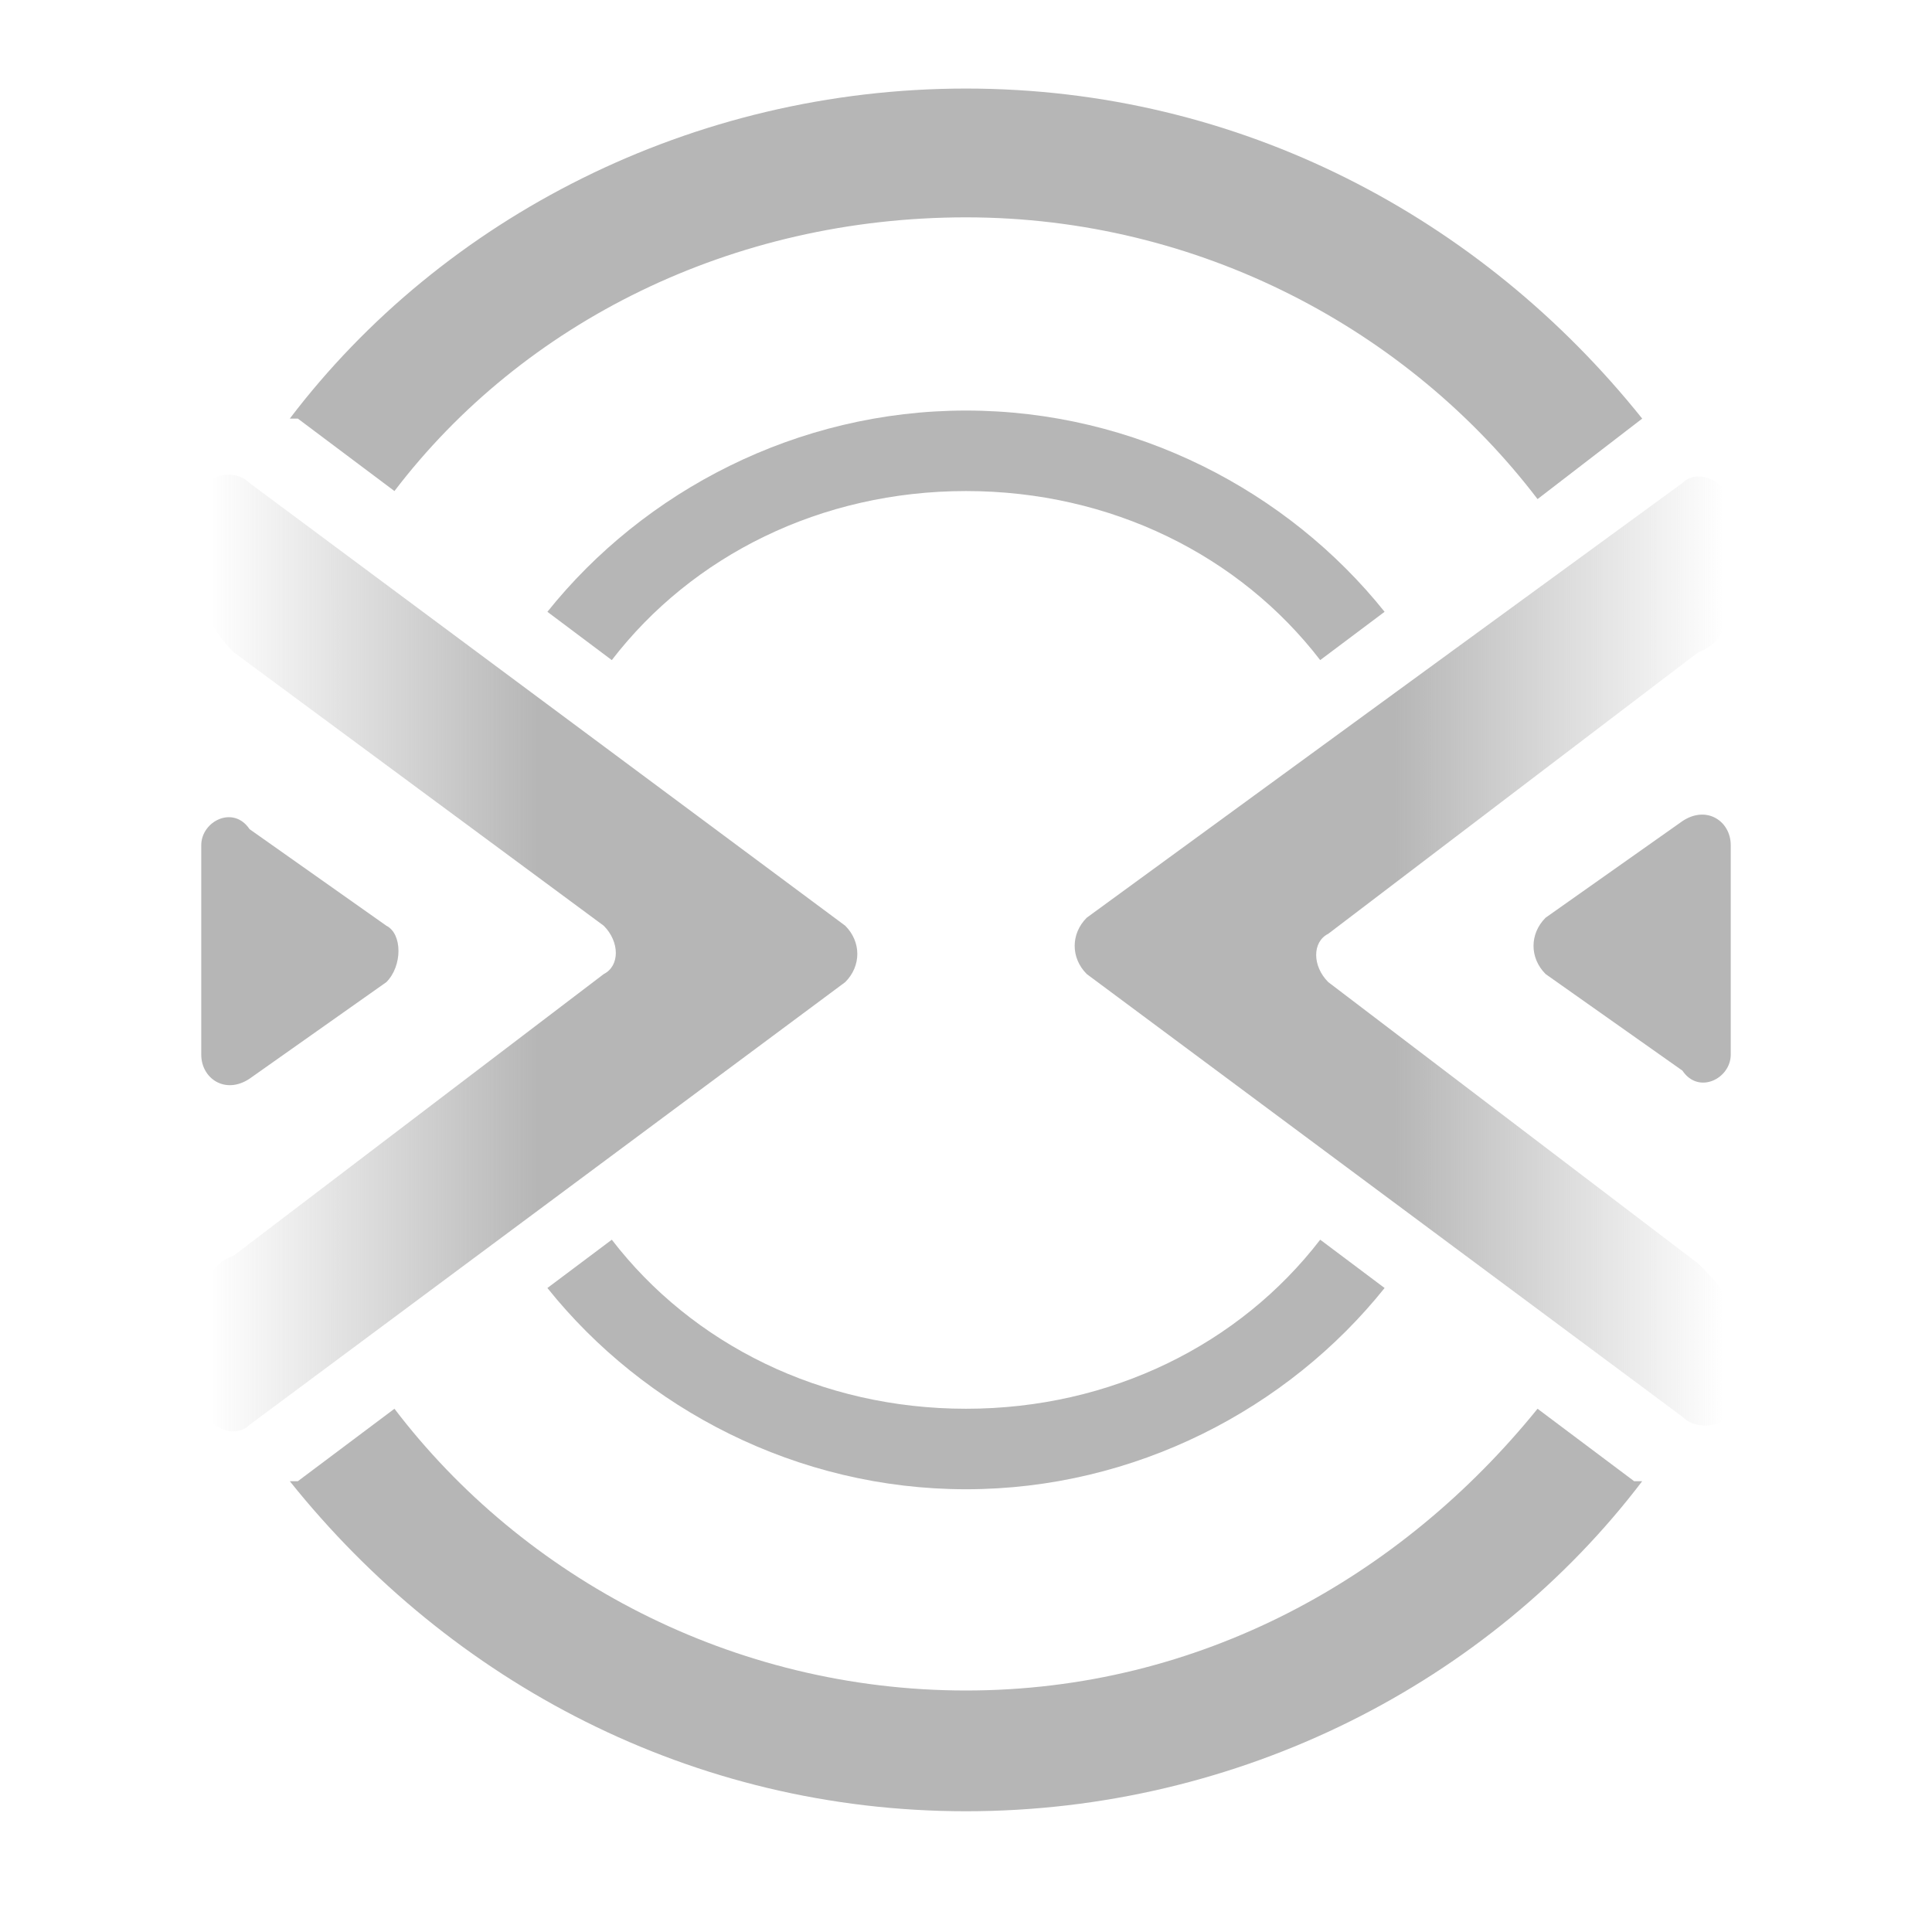 <?xml version="1.0" encoding="utf-8"?>
<!-- Generator: Adobe Illustrator 25.1.0, SVG Export Plug-In . SVG Version: 6.00 Build 0)  -->
<svg version="1.1" id="ic-transaction-staked" xmlns="http://www.w3.org/2000/svg" xmlns:xlink="http://www.w3.org/1999/xlink"
	 x="0px" y="0px" viewBox="0 0 24 24" style="enable-background:new 0 0 24 24;" xml:space="preserve">
<style type="text/css">
	.st0{fill:url(#SVGID_1_);}
	.st1{fill:#B6B6B6;}
	.st2{fill:url(#SVGID_2_);}
</style>
<g>
	<g>
		<linearGradient id="SVGID_1_" gradientUnits="userSpaceOnUse" x1="2.529" y1="11.8" x2="10.638" y2="11.8">
			<stop  offset="1.040000e-02" style="stop-color:#B6B6B6;stop-opacity:0"/>
			<stop  offset="0.513" style="stop-color:#B6B6B6"/>
		</linearGradient>
		<path class="st0" d="M3.1,6l7.4,5.5c0.2,0.2,0.2,0.5,0,0.7l-7.4,5.5c-0.2,0.2-0.6,0-0.6-0.3v-1.1c0-0.3,0.1-0.6,0.4-0.7l4.6-3.5
			c0.2-0.1,0.2-0.4,0-0.6L2.9,8.1C2.7,7.9,2.5,7.6,2.5,7.3V6.2C2.5,5.9,2.9,5.8,3.1,6z"/>
		<path class="st1" d="M2.5,10.5l0,2.6c0,0.3,0.3,0.5,0.6,0.3l1.7-1.2C5,12,5,11.6,4.8,11.5l-1.7-1.2C2.9,10,2.5,10.2,2.5,10.5z"/>
	</g>
	<g>
		<linearGradient id="SVGID_2_" gradientUnits="userSpaceOnUse" x1="13.378" y1="11.8" x2="21.488" y2="11.8">
			<stop  offset="0.487" style="stop-color:#B6B6B6"/>
			<stop  offset="0.99" style="stop-color:#B6B6B6;stop-opacity:0"/>
		</linearGradient>
		<path class="st2" d="M20.9,17.6l-7.4-5.5c-0.2-0.2-0.2-0.5,0-0.7L20.9,6c0.2-0.2,0.6,0,0.6,0.3v1.1c0,0.3-0.1,0.6-0.4,0.7
			l-4.6,3.5c-0.2,0.1-0.2,0.4,0,0.6l4.6,3.5c0.2,0.2,0.4,0.4,0.4,0.7v1.1C21.5,17.7,21.1,17.8,20.9,17.6z"/>
		<path class="st1" d="M21.5,13.1l0-2.6c0-0.3-0.3-0.5-0.6-0.3l-1.7,1.2c-0.2,0.2-0.2,0.5,0,0.7l1.7,1.2
			C21.1,13.6,21.5,13.4,21.5,13.1z"/>
	</g>
</g>
<g>
	<path class="st1" d="M12,5.1c-2.1,0-4,1-5.2,2.5l0.8,0.6c1-1.3,2.6-2.1,4.4-2.1c1.8,0,3.4,0.8,4.4,2.1l0.8-0.6
		C16,6.1,14.1,5.1,12,5.1z"/>
	<path class="st1" d="M12,17.5c-1.8,0-3.4-0.8-4.4-2.1L6.8,16c1.2,1.5,3.1,2.5,5.2,2.5c2.1,0,4-1,5.2-2.5l-0.8-0.6
		C15.4,16.7,13.8,17.5,12,17.5z"/>
	<path class="st1" d="M20.4,5.2c-2-2.5-5-4.1-8.4-4.1c-3.4,0-6.5,1.6-8.4,4.1c0,0,0,0,0.1,0l1.2,0.9C6.5,4,9.1,2.7,12,2.7
		c2.9,0,5.5,1.4,7.1,3.5L20.4,5.2C20.4,5.2,20.4,5.2,20.4,5.2z"/>
	<path class="st1" d="M19.1,17.5c-1.7,2.1-4.2,3.5-7.1,3.5c-2.9,0-5.5-1.4-7.1-3.5l-1.2,0.9c0,0,0,0-0.1,0c2,2.5,5,4.1,8.4,4.1
		c3.4,0,6.5-1.6,8.4-4.1c0,0,0,0-0.1,0L19.1,17.5z"/>
</g>
</svg>
